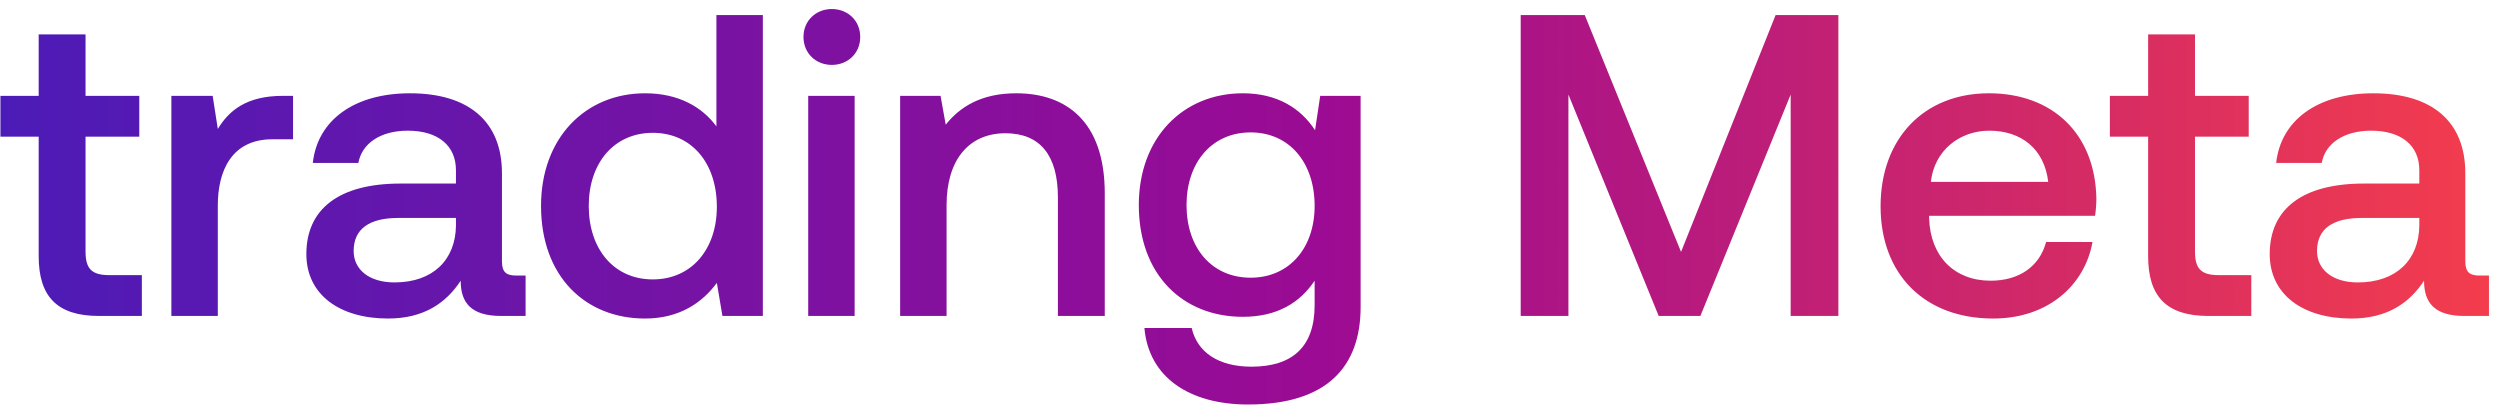 <svg width="221" height="36" viewBox="0 0 221 36" fill="none" xmlns="http://www.w3.org/2000/svg"><path d="M3.42 22.648c0 3.534 1.596 5.282 5.32 5.282h3.8v-3.61H9.652c-1.558 0-2.09-.57-2.09-2.09V12.084h4.75v-3.61h-4.75V3.04H3.42v5.434H.038v3.61H3.42v10.564zM24.993 8.474c-3.192 0-4.75 1.292-5.738 2.926l-.456-2.926H15.15V27.93h4.104v-9.766c0-3.002 1.178-5.852 4.826-5.852h1.824V8.474h-.912zm20.633 15.884c-.836 0-1.254-.266-1.254-1.254v-7.79c0-4.598-2.964-7.068-8.132-7.068-4.902 0-8.17 2.356-8.588 6.156h4.028c.304-1.71 1.938-2.85 4.37-2.85 2.698 0 4.256 1.33 4.256 3.496v1.178h-4.902c-5.434 0-8.322 2.242-8.322 6.232 0 3.61 2.964 5.7 7.22 5.7 3.154 0 5.13-1.368 6.422-3.344 0 1.938.912 3.116 3.572 3.116h2.166v-3.572h-.836zm-5.32-4.408c-.038 3.002-2.014 5.016-5.434 5.016-2.242 0-3.61-1.14-3.61-2.774 0-1.976 1.406-2.926 3.952-2.926h5.092v.684zm23.025-8.778c-1.254-1.71-3.344-2.926-6.308-2.926-5.282 0-9.196 3.952-9.196 9.956 0 6.232 3.914 9.956 9.196 9.956 3.078 0 5.092-1.444 6.346-3.154l.494 2.926h3.572V1.33h-4.104v9.842zM57.707 24.7c-3.42 0-5.662-2.66-5.662-6.498 0-3.8 2.242-6.46 5.662-6.46s5.662 2.66 5.662 6.536c0 3.762-2.242 6.422-5.662 6.422zM73.536 5.738c1.406 0 2.508-1.026 2.508-2.47 0-1.444-1.102-2.47-2.508-2.47s-2.508 1.026-2.508 2.47c0 1.444 1.102 2.47 2.508 2.47zm-2.09 22.192h4.104V8.474h-4.104V27.93zM89.833 8.246c-3.154 0-5.016 1.254-6.232 2.774l-.456-2.546h-3.572V27.93h4.104v-9.804c0-3.952 1.938-6.346 5.206-6.346 3.078 0 4.636 1.976 4.636 5.662V27.93h4.142V17.1c0-6.498-3.534-8.854-7.828-8.854zm26.418 3.268c-1.254-1.938-3.344-3.268-6.384-3.268-5.282 0-9.196 3.914-9.196 9.88 0 6.194 3.914 9.88 9.196 9.88 3.04 0 5.054-1.254 6.346-3.192v2.166c0 3.724-2.014 5.434-5.586 5.434-2.888 0-4.788-1.254-5.282-3.42h-4.18c.38 4.37 3.99 6.764 9.158 6.764 6.992 0 9.956-3.344 9.956-8.626V8.474h-3.572l-.456 3.04zm-5.7 13.034c-3.42 0-5.662-2.622-5.662-6.422 0-3.762 2.242-6.422 5.662-6.422s5.662 2.66 5.662 6.498c0 3.724-2.242 6.346-5.662 6.346zm23.879 3.382h4.218V8.36l7.98 19.57h3.686l7.98-19.57v19.57h4.218V1.33h-5.548l-8.36 20.938-8.512-20.938h-5.662v26.6zm41.769.228c4.826 0 8.094-2.926 8.778-6.764h-4.104c-.57 2.166-2.394 3.42-4.902 3.42-3.23 0-5.32-2.166-5.434-5.472v-.266h14.668c.076-.532.114-1.064.114-1.558-.114-5.7-3.876-9.272-9.5-9.272-5.738 0-9.576 3.99-9.576 9.994 0 5.966 3.838 9.918 9.956 9.918zm-5.51-12.084c.304-2.774 2.546-4.522 5.168-4.522 2.85 0 4.864 1.634 5.206 4.522h-10.374zm19.206 6.574c0 3.534 1.596 5.282 5.32 5.282h3.8v-3.61h-2.888c-1.558 0-2.09-.57-2.09-2.09V12.084h4.75v-3.61h-4.75V3.04h-4.142v5.434h-3.382v3.61h3.382v10.564zm29.292 1.71c-.836 0-1.254-.266-1.254-1.254v-7.79c0-4.598-2.964-7.068-8.132-7.068-4.902 0-8.17 2.356-8.588 6.156h4.028c.304-1.71 1.938-2.85 4.37-2.85 2.698 0 4.256 1.33 4.256 3.496v1.178h-4.902c-5.434 0-8.322 2.242-8.322 6.232 0 3.61 2.964 5.7 7.22 5.7 3.154 0 5.13-1.368 6.422-3.344 0 1.938.912 3.116 3.572 3.116h2.166v-3.572h-.836zm-5.32-4.408c-.038 3.002-2.014 5.016-5.434 5.016-2.242 0-3.61-1.14-3.61-2.774 0-1.976 1.406-2.926 3.952-2.926h5.092v.684z" fill="url(#paint0_linear_76_21305)"/><defs><linearGradient id="paint0_linear_76_21305" x1="234" y1="21.93" x2="0" y2="21.93" gradientUnits="userSpaceOnUse"><stop stop-color="#FF4343"/><stop offset=".5" stop-color="#9C0B93"/><stop offset="1" stop-color="#4C1BB7"/></linearGradient></defs></svg>
